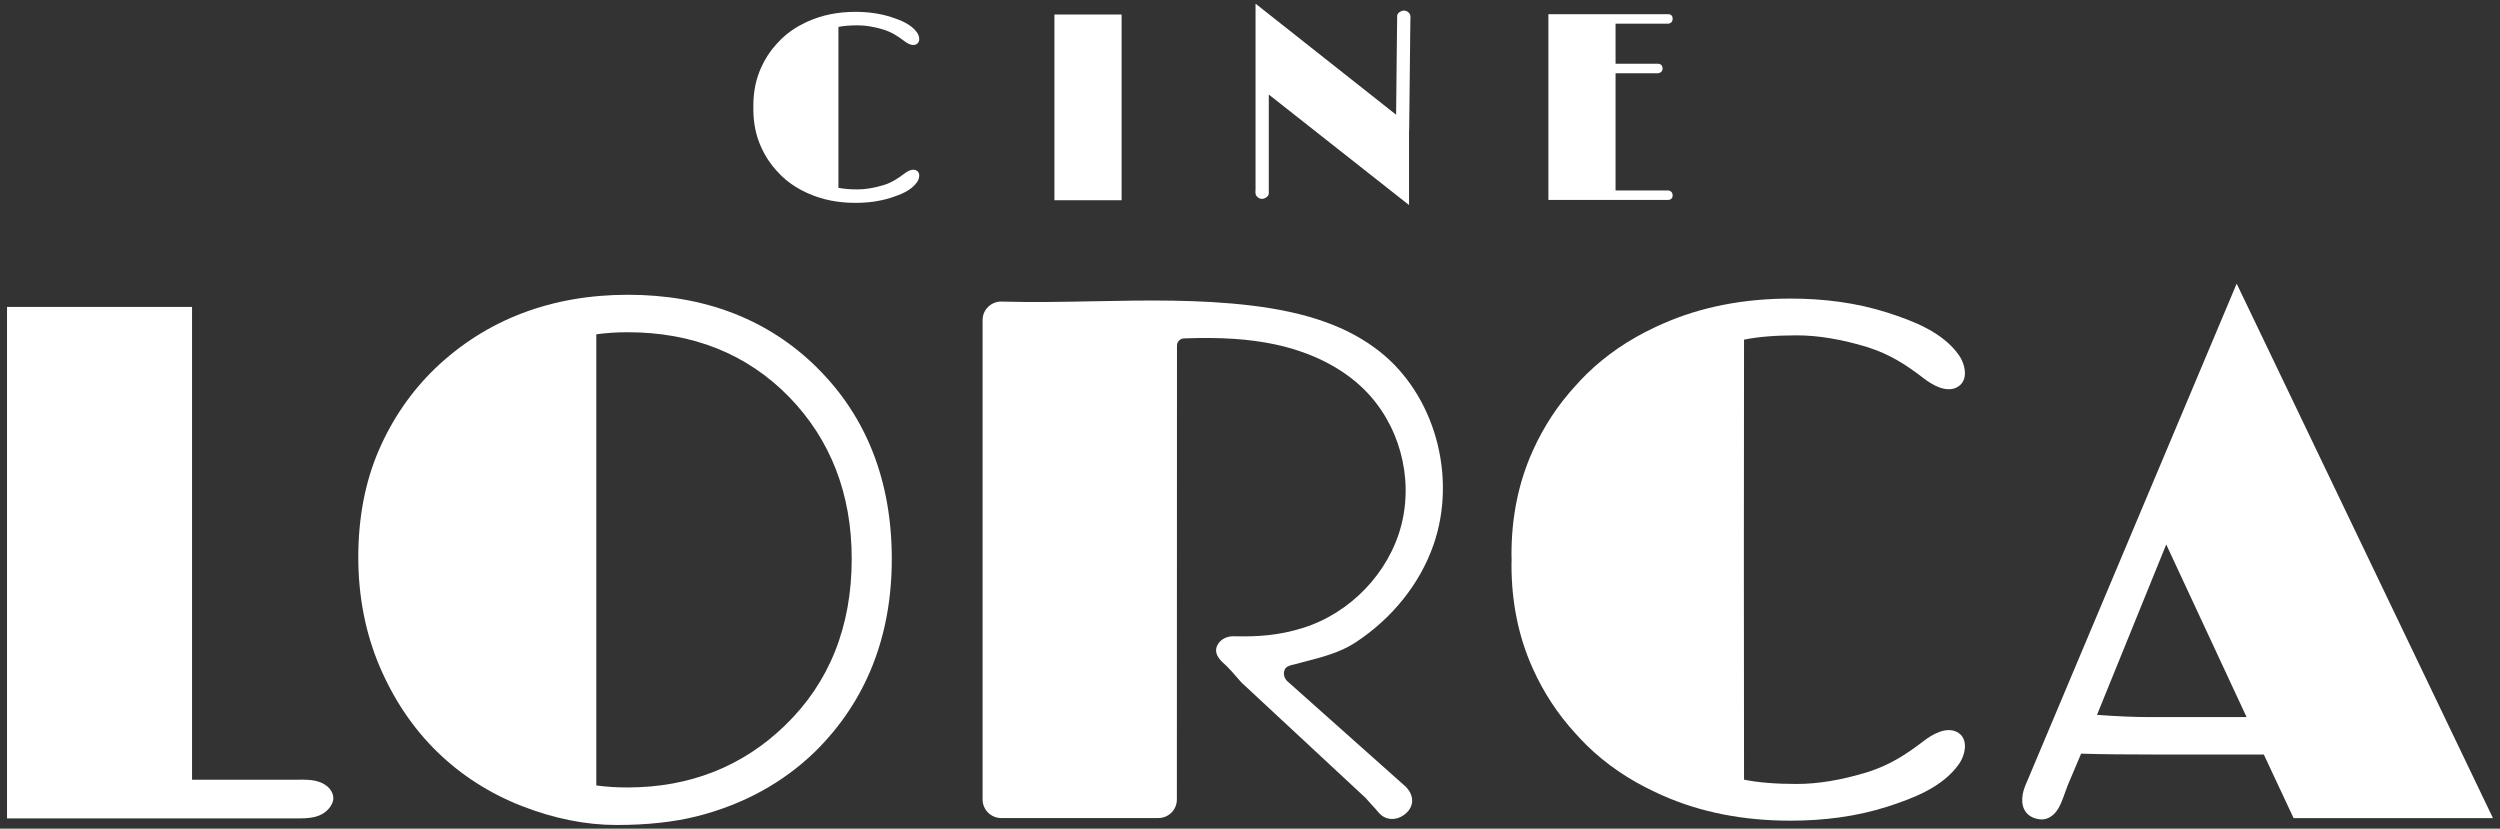 <svg width="178" height="59" viewBox="0 0 178 59" fill="none" xmlns="http://www.w3.org/2000/svg">
<rect x="0" y="0" width="178" height="59" fill="#333333" stroke="none"/>
<path d="M58.167 26.168C54.683 22.731 50.154 20.988 44.709 20.988C39.264 20.988 34.611 22.755 30.97 26.242C29.271 27.885 27.922 29.85 26.96 32.083C25.997 34.319 25.51 36.871 25.51 39.671C25.51 42.471 26.024 45.088 27.034 47.461C28.047 49.834 29.431 51.88 31.146 53.547C32.861 55.212 34.891 56.51 37.179 57.399C39.463 58.288 41.724 58.739 43.902 58.739C46.081 58.739 47.987 58.529 49.632 58.117C52.937 57.275 55.762 55.725 58.038 53.512C61.659 49.939 63.495 45.321 63.495 39.791C63.495 34.261 61.702 29.663 58.167 26.176V26.168ZM42.46 23.803C43.158 23.706 43.902 23.655 44.686 23.655C49.331 23.655 53.202 25.205 56.187 28.265C59.145 31.31 60.642 35.185 60.642 39.787C60.642 44.618 59.044 48.611 55.887 51.655C52.866 54.583 49.094 56.067 44.682 56.067C43.875 56.067 43.127 56.02 42.456 55.923V23.803H42.46Z" fill="white"/>
<path d="M92.021 47.341C92.29 47.267 92.566 47.193 92.847 47.123C94.11 46.797 95.415 46.459 96.475 45.768C99.118 44.044 101.102 41.566 102.068 38.785C103.76 33.9 102.146 28.114 98.229 25.026C96.012 23.279 93.108 22.238 89.082 21.753C85.368 21.306 81.579 21.38 77.912 21.45C75.749 21.492 73.515 21.535 71.325 21.473C70.963 21.461 70.62 21.593 70.359 21.846C70.101 22.094 69.961 22.428 69.961 22.785V56.929C69.965 57.655 70.557 58.245 71.286 58.245H82.472C83.201 58.245 83.793 57.655 83.793 56.929L83.801 24.603C83.801 24.327 84.019 24.106 84.296 24.094C86.872 23.997 88.914 24.129 90.727 24.51C93.315 25.053 95.513 26.152 97.087 27.69C99.605 30.149 100.661 33.958 99.773 37.395C98.9 40.778 96.152 43.651 92.769 44.708C91.023 45.255 89.53 45.341 87.831 45.302C87.394 45.294 86.989 45.48 86.759 45.803C86.28 46.478 86.915 47.042 87.184 47.282C87.231 47.325 87.277 47.368 87.32 47.407C87.581 47.663 87.819 47.935 88.069 48.226C88.174 48.346 88.279 48.467 88.384 48.587L97.225 56.808C97.361 56.964 97.501 57.115 97.638 57.267L97.922 57.577C97.961 57.62 98 57.667 98.035 57.709C98.199 57.907 98.402 58.156 98.772 58.261C98.889 58.296 99.006 58.311 99.123 58.311C99.396 58.311 99.672 58.222 99.933 58.043C100.3 57.795 100.514 57.453 100.542 57.084C100.569 56.727 100.425 56.377 100.117 56.039L91.623 48.471C91.409 48.234 91.354 47.908 91.483 47.655C91.565 47.496 91.682 47.426 92.028 47.329L92.021 47.341Z" fill="white"/>
<path d="M159.248 20.203L144.196 55.95C144.145 56.071 143.783 56.956 144.13 57.64C144.247 57.873 144.5 58.179 145.026 58.3C145.131 58.323 145.248 58.343 145.373 58.343C145.517 58.343 145.677 58.315 145.845 58.238C146.063 58.137 146.262 57.97 146.421 57.76C146.651 57.453 146.788 57.088 146.909 56.766L146.94 56.68C147.119 56.156 147.322 55.644 147.544 55.154L148.175 53.659C149.372 53.702 151.426 53.725 154.294 53.725H161.185L163.305 58.253H177.5L159.256 20.207L159.248 20.203ZM159.957 51.057H153.113C151.979 51.057 150.701 51.003 149.306 50.898L154.236 38.766L159.957 51.057Z" fill="white"/>
<path d="M139.309 52.106C138.541 51.729 137.574 52.292 136.974 52.754C135.684 53.744 134.538 54.474 132.971 54.975C131.124 55.539 129.444 55.818 127.932 55.818C126.42 55.818 125.169 55.717 124.175 55.511L124.163 39.849L124.175 24.183C125.165 23.978 126.42 23.877 127.932 23.877C129.444 23.877 131.124 24.156 132.971 24.719C134.542 25.22 135.688 25.947 136.974 26.941C137.574 27.403 138.545 27.97 139.309 27.589C140.205 27.147 139.94 25.947 139.472 25.282C138.319 23.648 136.226 22.852 134.394 22.261C132.172 21.547 129.818 21.259 127.488 21.259C124.112 21.259 121.084 21.861 118.387 23.05C118.297 23.088 118.212 23.127 118.126 23.166C118.024 23.213 117.923 23.259 117.826 23.306C115.978 24.172 114.357 25.275 112.973 26.626C112.693 26.902 112.424 27.189 112.167 27.477C110.923 28.828 109.91 30.37 109.13 32.102C108.121 34.343 107.618 36.797 107.618 39.473C107.618 39.597 107.622 39.721 107.626 39.846C107.626 39.97 107.618 40.09 107.618 40.218C107.618 42.894 108.121 45.348 109.13 47.589C109.91 49.325 110.927 50.863 112.167 52.214C112.428 52.506 112.693 52.789 112.973 53.065C114.357 54.416 115.974 55.519 117.826 56.385C117.927 56.432 118.024 56.478 118.126 56.525C118.212 56.564 118.297 56.603 118.387 56.642C121.08 57.834 124.112 58.432 127.488 58.432C129.818 58.432 132.172 58.144 134.394 57.43C136.226 56.84 138.319 56.044 139.472 54.408C139.944 53.741 140.205 52.544 139.309 52.102V52.106Z" fill="white"/>
<path d="M0.512 21.854H13.674V55.519H18.502C19.337 55.519 20.167 55.519 21.001 55.516C21.78 55.516 22.603 55.45 23.261 55.958C23.554 56.184 23.764 56.545 23.729 56.91C23.706 57.135 23.593 57.345 23.452 57.523C22.868 58.249 21.979 58.273 21.122 58.269H19.629H15.821H11.319H6.744H0.5V21.854H0.508H0.512Z" fill="white"/>
<path d="M65.234 12.129C64.954 11.989 64.599 12.199 64.381 12.366C63.909 12.727 63.488 12.995 62.915 13.178C62.241 13.384 61.625 13.485 61.072 13.485C60.518 13.485 60.058 13.446 59.696 13.372V7.644V1.916C60.058 1.842 60.518 1.803 61.072 1.803C61.625 1.803 62.241 1.904 62.915 2.11C63.488 2.292 63.909 2.56 64.381 2.922C64.599 3.092 64.954 3.298 65.234 3.158C65.561 2.995 65.464 2.556 65.293 2.316C64.872 1.718 64.104 1.426 63.434 1.209C62.619 0.949 61.758 0.844 60.908 0.844C59.672 0.844 58.566 1.065 57.58 1.5C57.548 1.516 57.517 1.527 57.482 1.543C57.447 1.558 57.408 1.578 57.373 1.593C56.699 1.912 56.106 2.312 55.6 2.809C55.498 2.91 55.397 3.015 55.303 3.12C54.847 3.613 54.477 4.176 54.193 4.813C53.822 5.632 53.639 6.529 53.639 7.508C53.639 7.554 53.639 7.597 53.639 7.644C53.639 7.69 53.639 7.733 53.639 7.78C53.639 8.758 53.822 9.655 54.193 10.475C54.477 11.108 54.847 11.671 55.303 12.168C55.397 12.273 55.494 12.378 55.6 12.479C56.106 12.972 56.699 13.376 57.373 13.694C57.408 13.714 57.447 13.729 57.482 13.745C57.513 13.76 57.544 13.772 57.58 13.787C58.566 14.222 59.672 14.444 60.908 14.444C61.761 14.444 62.623 14.339 63.434 14.079C64.104 13.865 64.868 13.574 65.293 12.972C65.464 12.727 65.561 12.288 65.234 12.129Z" fill="white"/>
<path d="M75.075 1.034H79.858V14.257H75.075V1.034Z" fill="white"/>
<path d="M100.401 1.05C100.386 1.007 100.358 0.968 100.331 0.933C100.237 0.821 100.105 0.751 99.957 0.751C99.801 0.751 99.587 0.867 99.513 1.007C99.462 1.104 99.477 1.209 99.477 1.314C99.477 1.624 99.47 1.935 99.466 2.246C99.462 2.708 99.454 3.174 99.45 3.636C99.446 4.16 99.438 4.681 99.434 5.205C99.431 5.694 99.423 6.184 99.419 6.669C99.419 7.03 99.411 7.391 99.407 7.753C99.407 7.892 99.407 8.028 99.403 8.168L89.395 0.261V13.454C89.395 13.582 89.367 13.749 89.414 13.865C89.43 13.908 89.457 13.947 89.488 13.982C89.582 14.094 89.714 14.16 89.862 14.16C90.018 14.16 90.233 14.04 90.303 13.9C90.353 13.803 90.338 13.698 90.338 13.593C90.338 13.283 90.338 12.972 90.338 12.661C90.338 12.199 90.338 11.733 90.338 11.271C90.338 10.747 90.338 10.226 90.338 9.702C90.338 9.213 90.338 8.723 90.338 8.238C90.338 7.877 90.338 7.516 90.338 7.154C90.338 7.015 90.338 6.871 90.338 6.731L100.323 14.599V9.298C100.323 9.298 100.331 9.302 100.331 9.306C100.366 6.254 100.401 3.034 100.401 3.034C100.401 2.953 100.401 2.875 100.401 2.793C100.401 2.494 100.409 2.199 100.413 1.9C100.413 1.756 100.413 1.613 100.417 1.465C100.417 1.337 100.448 1.17 100.401 1.05Z" fill="white"/>
<path d="M118.789 13.562H115.063C115.063 13.562 115.036 13.562 115.021 13.562C115.021 13.55 115.024 13.539 115.028 13.531V5.217H118.049C118.049 5.217 118.376 5.193 118.376 4.875C118.376 4.533 118.049 4.537 118.049 4.537H115.028V1.686H118.789C118.789 1.686 119.093 1.671 119.093 1.333C119.093 0.995 118.789 1.011 118.789 1.011H110.246V14.234H118.789C118.789 14.234 119.093 14.234 119.093 13.912C119.093 13.589 118.789 13.558 118.789 13.558V13.562Z" fill="white"/>
</svg>
